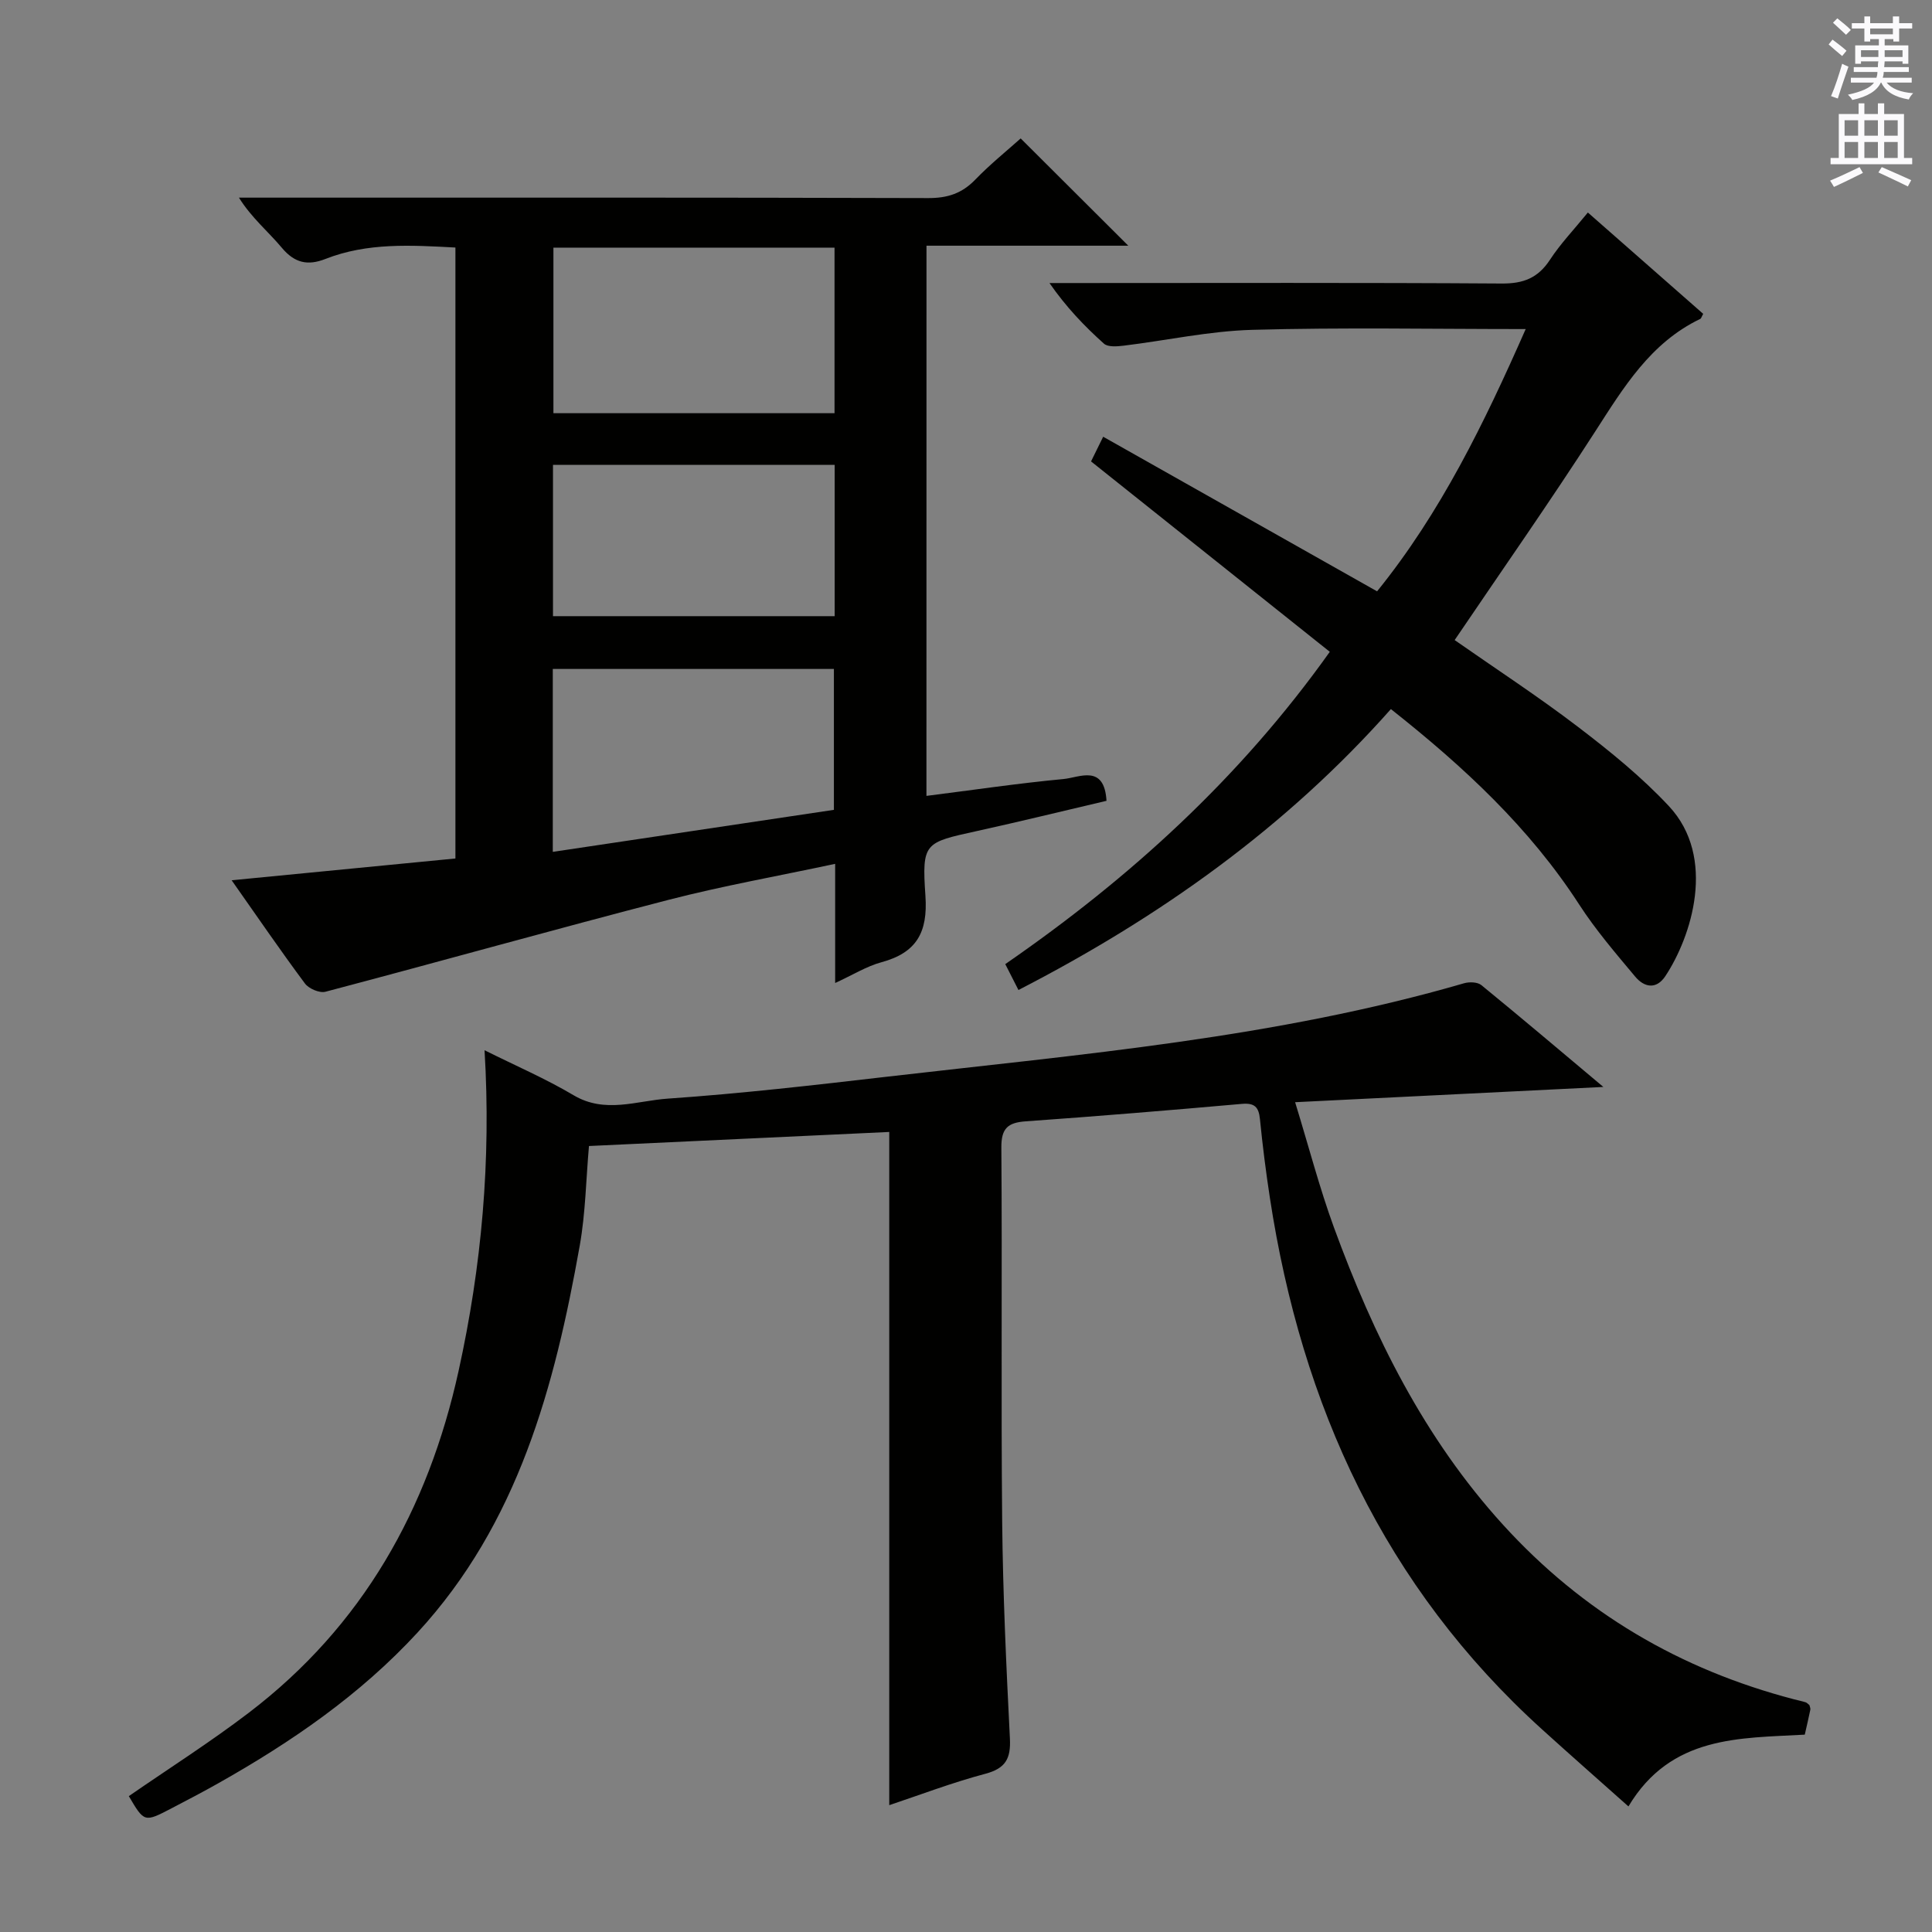 <svg enable-background="new 0 0 400 400" viewBox="0 0 400 400" xmlns="http://www.w3.org/2000/svg"><rect x="0" y="0" width="400" height="400" fill="#808080" stroke="none"/><g fill="#010100"><path d="m268.14 228.2c2.84 9.24 5.04 17.72 8.03 25.91 8.22 22.46 18.68 43.62 35.02 61.58 16.53 18.17 36.63 29.96 60.23 36.13.8.21 1.62.37 2.41.62.29.09.52.38.79.58.07.32.25.66.19.95-.33 1.62-.71 3.22-1.15 5.17-13.51.76-27.71.14-36.51 14.86-6.05-5.39-11.99-10.61-17.84-15.91-32.68-29.57-49.83-67.11-56.39-110.06-.83-5.42-1.52-10.86-2.06-16.31-.25-2.53-1.11-3.41-3.78-3.17-14.9 1.32-29.8 2.55-44.72 3.61-3.7.26-5.07 1.45-5.04 5.43.19 25.83-.08 51.66.17 77.49.15 14.96.85 29.92 1.6 44.86.21 4.16-.89 6.19-5.11 7.31-6.86 1.82-13.52 4.37-19.87 6.49 0-46.38 0-92.62 0-139.38-20.43.96-41.1 1.92-62.17 2.91-.61 6.88-.71 13.85-1.91 20.62-5.2 29.2-12.74 57.5-33.62 80.15-11.87 12.88-26.09 22.64-41.24 31.18-3.19 1.8-6.43 3.49-9.67 5.18-5.62 2.93-5.63 2.91-8.83-2.53 8.32-5.75 16.87-11.18 24.89-17.3 23.52-17.95 37.07-42.08 43.38-70.71 4.78-21.71 6.76-43.59 5.38-66.42 6.39 3.19 12.64 5.88 18.44 9.32 6.51 3.86 13.07 1.14 19.47.7 15.23-1.05 30.42-2.8 45.59-4.56 40.06-4.63 80.32-8.01 119.31-19.33 1.08-.31 2.77-.26 3.56.38 8.18 6.68 16.24 13.51 25.27 21.09-21.63 1.07-41.94 2.08-63.82 3.16z"/><path d="m191.81 164.78c9.67-1.22 19-2.61 28.38-3.49 3.3-.31 8.44-3.16 8.9 4.51-8.93 2.09-17.88 4.29-26.88 6.27-10.79 2.38-11.37 2.35-10.61 13.42.52 7.57-1.85 11.76-9.1 13.73-3.1.84-5.94 2.63-9.59 4.3 0-8.57 0-16.33 0-24.67-11.88 2.54-23.29 4.56-34.48 7.45-23.74 6.14-47.35 12.78-71.05 19.03-1.22.32-3.44-.63-4.24-1.7-5.06-6.8-9.85-13.81-15.18-21.38 15.63-1.52 30.84-3 46.33-4.51 0-42.16 0-84.08 0-126.49-9.16-.49-18.21-1.06-26.93 2.37-3.65 1.43-6.36.84-9-2.31-2.82-3.37-6.28-6.2-8.89-10.39h5.26c45.82 0 91.64-.05 137.46.09 3.97.01 6.95-.95 9.71-3.8 3.1-3.21 6.61-6.03 9.42-8.55 7.6 7.58 14.93 14.89 22.28 22.21-13.55 0-27.47 0-41.78 0-.01 38.09-.01 75.77-.01 113.91zm-19.03-113.51c-19.64 0-38.86 0-58.2 0v34.28h58.2c0-11.5 0-22.62 0-34.28zm-58.33 125.1c19.61-2.93 38.86-5.81 58.2-8.7 0-10 0-19.55 0-29.17-19.59 0-38.89 0-58.2 0zm58.36-80.12c-19.67 0-38.87 0-58.32 0v31.32h58.32c0-10.55 0-20.66 0-31.32z"/><path d="m210.86 204.97c-.98-1.92-1.78-3.49-2.73-5.36 25.76-17.79 48.55-38.47 67.19-64.66-16.44-13.11-32.79-26.15-49.43-39.42.7-1.42 1.47-3 2.51-5.11 18.95 10.69 37.58 21.21 56.71 32.01 13.17-16.28 22.17-34.8 30.77-54.3-19.38 0-38.02-.36-56.63.16-8.9.25-17.74 2.2-26.62 3.28-1.35.16-3.24.32-4.07-.42-4.04-3.62-7.8-7.54-11.28-12.55h5.7c29.32 0 58.64-.1 87.96.1 4.47.03 7.49-1.15 9.95-4.9 2.17-3.32 4.96-6.24 7.86-9.8 8.05 7.07 15.99 14.04 23.88 20.98-.32.56-.4.94-.62 1.05-10.29 4.94-15.84 14.15-21.73 23.29-9.35 14.52-19.27 28.67-29.11 43.2 8.54 5.97 17.3 11.68 25.59 18.01 6.59 5.03 13.11 10.32 18.75 16.35 9.98 10.67 4.67 27.08-.72 35.22-1.9 2.86-4.4 2.3-6.24.1-4.04-4.83-8.18-9.65-11.59-14.92-10.28-15.89-23.85-28.5-38.99-40.47-21.74 24.52-47.83 43.08-77.11 58.16z"/></g><path d="m378.6 9.2.8-1c.9.7 1.9 1.4 2.9 2.3l-.9 1.1c-1.1-.9-2-1.7-2.8-2.4zm.5 10.7c.9-2.1 1.6-4.3 2.3-6.7.4.2.8.4 1.3.6-.7 2.1-1.5 4.3-2.2 6.6zm.4-15.2.9-.9c1 .8 2 1.6 2.8 2.4l-1 1c-1-.9-1.9-1.8-2.7-2.5zm12.5-1.3h1.2v1.4h2.7v1.1h-2.7v2.7h-1.2v-.5h-1.8v1.3h4.9v3.8h-1.2v-.5h-3.7c0 .4-.1.9-.1 1.2h5.1v1h-5.2c0 .5-.1.9-.2 1.2h6v1h-5.2c1.1 1.3 2.9 2 5.5 2.2-.4.4-.7.8-.9 1.3-2.9-.5-4.8-1.6-5.7-3.5h-.1c-.8 1.7-2.7 2.9-5.9 3.6-.2-.4-.6-.8-.9-1.1 2.8-.6 4.6-1.4 5.4-2.5h-4.8v-1h5.3c.1-.3.2-.7.2-1.2h-4.9v-1h5c0-.4 0-.8.1-1.2h-3.6v.5h-1.2v-3.8h4.9v-1.3h-1.8v.5h-1.2v-2.7h-2.6v-1.1h2.6v-1.4h1.2v1.4h4.7v-1.4zm-6.7 8.4h3.6c0-.4 0-.9 0-1.4h-3.6zm1.9-4.7h4.7v-1.2h-4.7zm6.7 3.3h-3.7v1.4h3.7z" fill="#fbfafc"/><path d="m384.7 21.4h1.3v2.2h2.8v-2.2h1.3v2.2h4.1v9.1h1.7v1.3h-16.9v-1.3h1.7v-9.1h4.1v-2.2zm.3 13.2.7 1.2c-1.8.9-3.8 1.9-6 2.9-.2-.4-.5-.8-.8-1.3 2.4-1 4.4-2 6.1-2.8zm-3.1-6.5h2.8v-3.2h-2.8zm0 4.6h2.8v-3.3h-2.8zm4.1-4.6h2.8v-3.2h-2.8zm0 4.6h2.8v-3.3h-2.8zm3.6 1.9c2.1.9 4.1 1.8 6.1 2.7l-.7 1.3c-2.2-1.1-4.2-2-6.1-2.9zm3.3-9.7h-2.8v3.2h2.8zm-2.8 7.8h2.8v-3.3h-2.8z" fill="#fbfafc"/></svg>